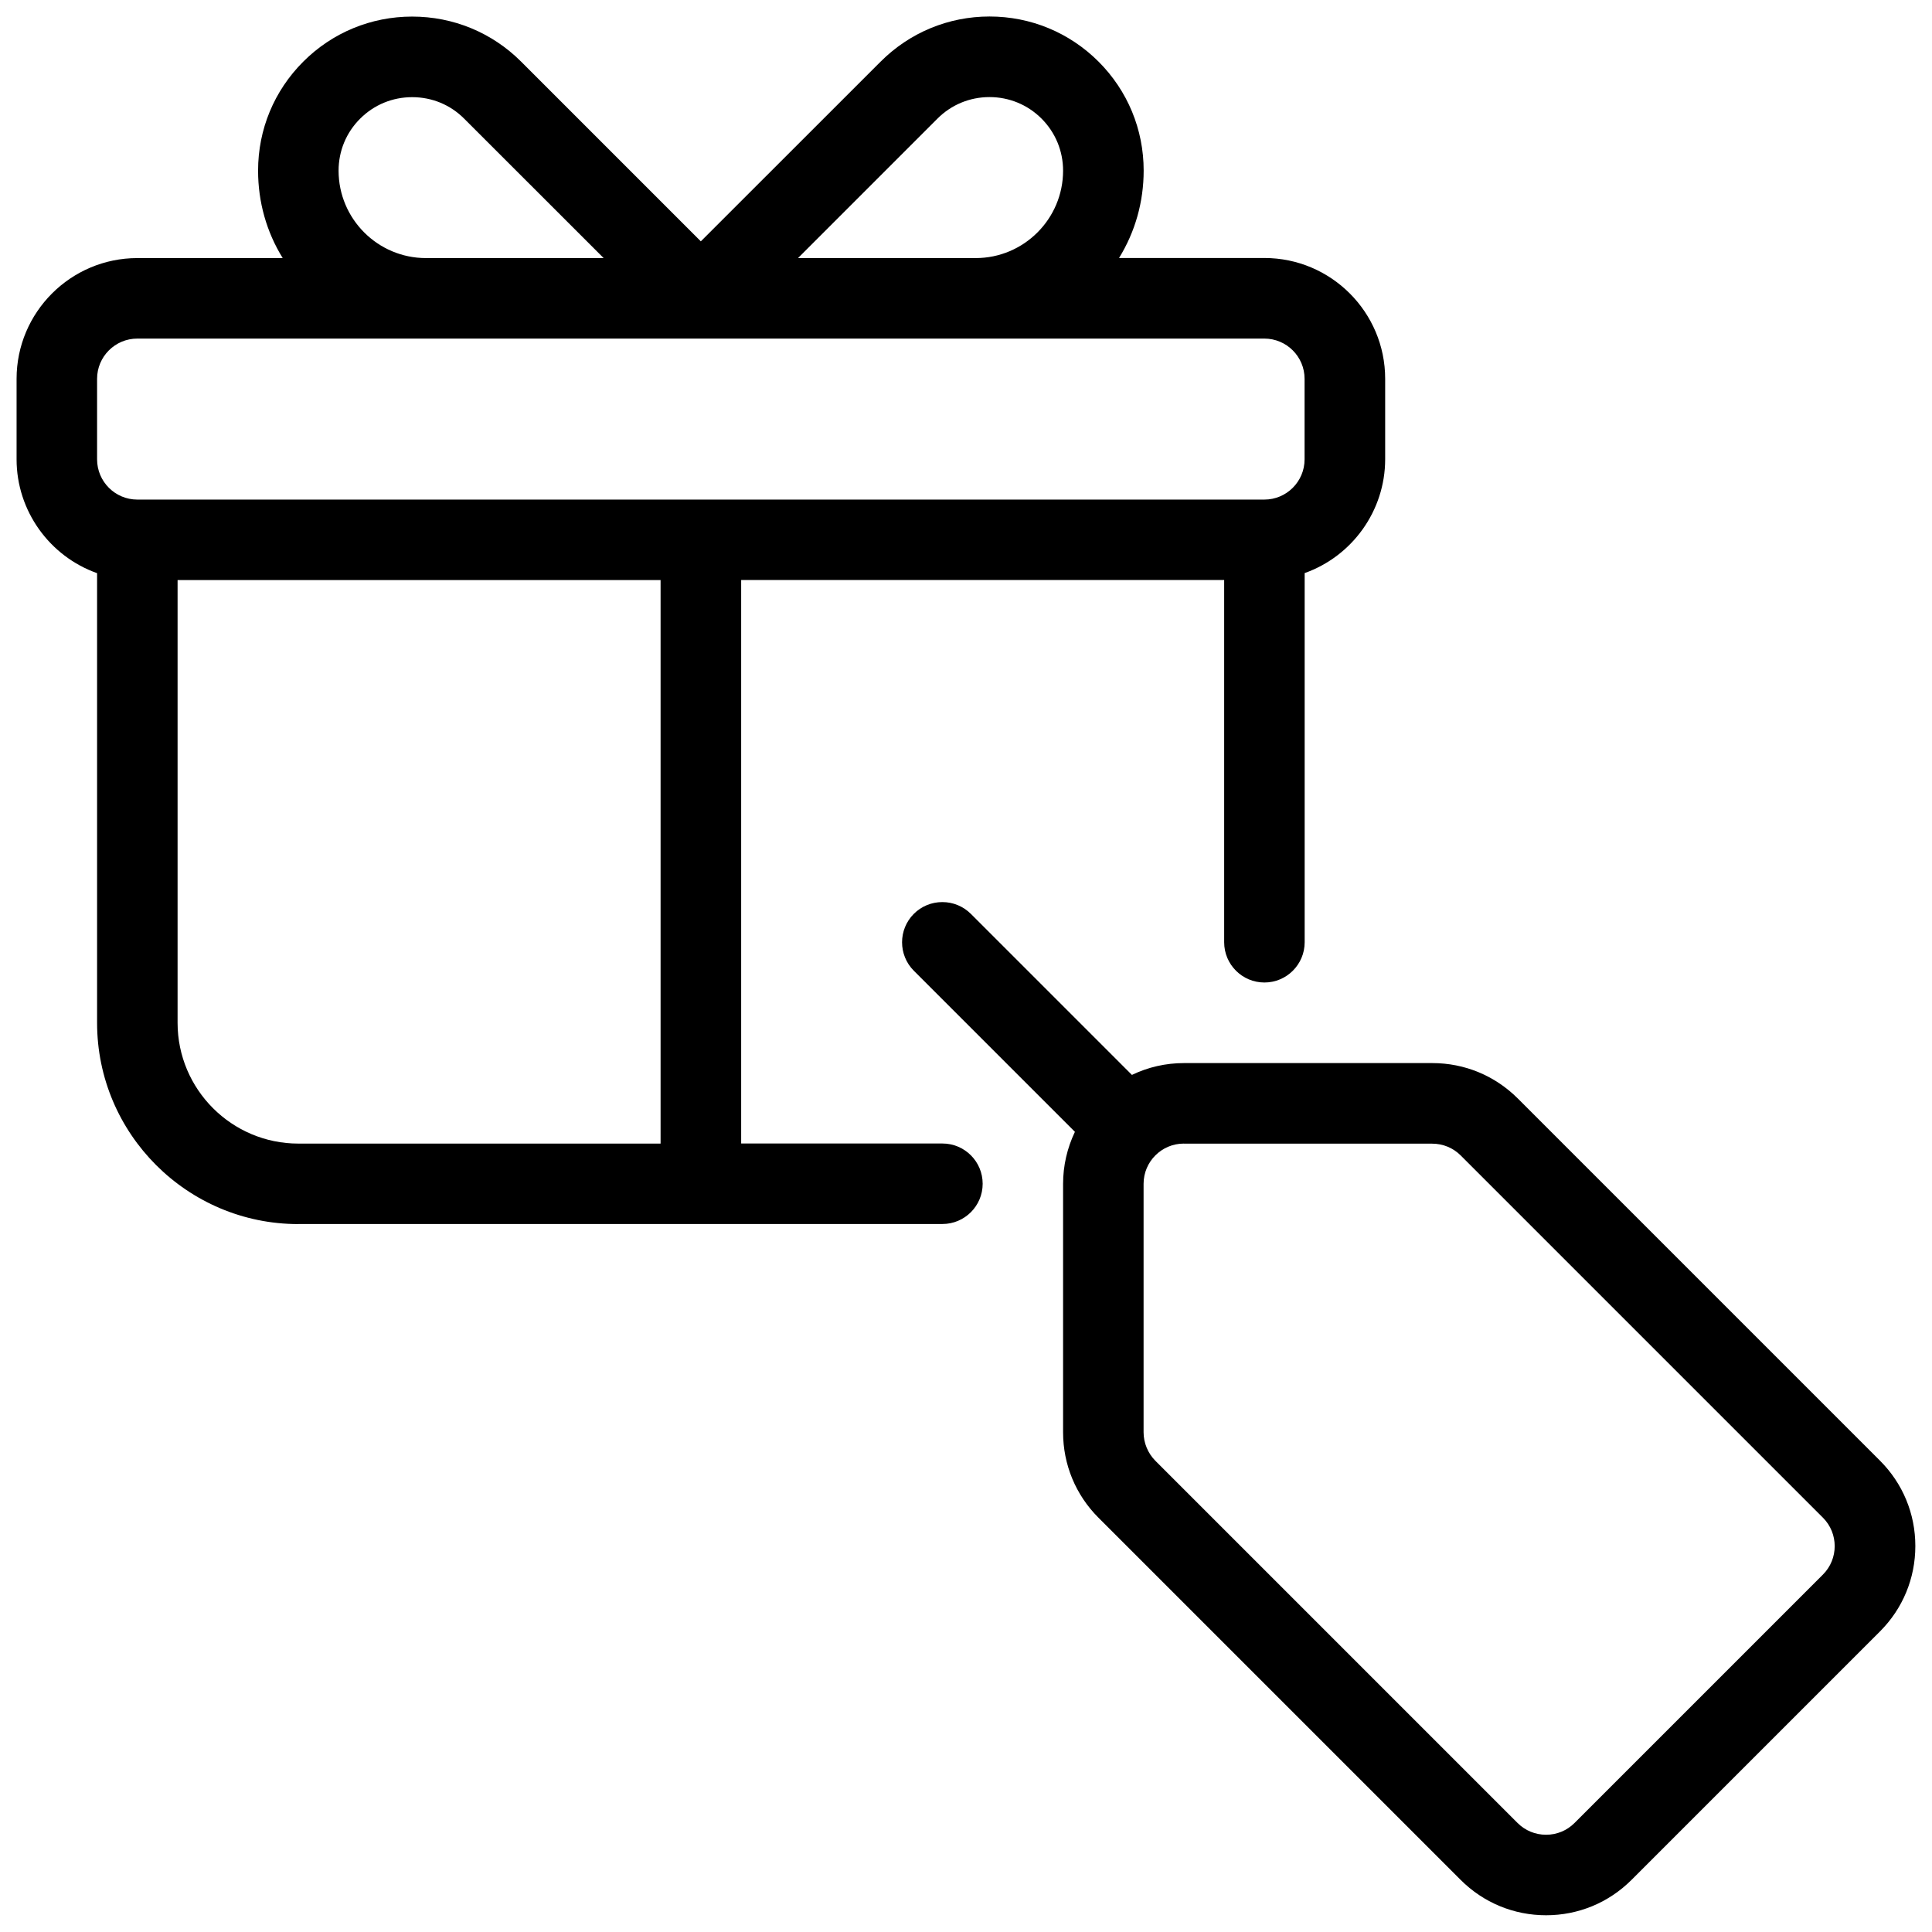 <?xml version="1.0" encoding="utf-8"?>
<!-- Generator: Adobe Illustrator 22.1.0, SVG Export Plug-In . SVG Version: 6.00 Build 0)  -->
<svg version="1.1" id="Layer_1" xmlns="http://www.w3.org/2000/svg" xmlns:xlink="http://www.w3.org/1999/xlink" x="0px" y="0px"
	 viewBox="0 0 24 24" style="enable-background:new 0 0 24 24;" xml:space="preserve">
<g>
	<title>products-gift-tag</title>
	<path d="M3.706,15.206c-1.379,0-2.5-1.122-2.5-2.5V7.12c-0.59-0.209-1-0.774-1-1.414v-1c0-0.827,0.673-1.5,1.5-1.5h1.806
		C3.312,2.883,3.206,2.511,3.206,2.12c0-0.512,0.199-0.992,0.561-1.354c0.361-0.361,0.842-0.56,1.353-0.56
		c0.512,0,0.993,0.199,1.354,0.56l2.232,2.232l2.233-2.232c0.361-0.361,0.842-0.561,1.353-0.561c0.511,0,0.992,0.199,1.354,0.56
		c0.362,0.362,0.561,0.843,0.561,1.354c0,0.39-0.106,0.762-0.306,1.086h1.806c0.827,0,1.5,0.673,1.5,1.5v1
		c0,0.64-0.41,1.205-1,1.414v4.586c0,0.276-0.224,0.5-0.5,0.5s-0.5-0.224-0.5-0.5v-4.5h-6v7h2.5c0.276,0,0.5,0.224,0.5,0.5
		s-0.224,0.5-0.5,0.5H3.706z M2.206,12.706c0,0.827,0.673,1.5,1.5,1.5h4.5v-7h-6V12.706z M1.706,4.206c-0.276,0-0.5,0.224-0.5,0.5v1
		c0,0.276,0.224,0.5,0.5,0.5h14c0.276,0,0.5-0.224,0.5-0.5v-1c0-0.276-0.224-0.5-0.5-0.5H1.706z M12.12,3.206
		c0.599,0,1.086-0.487,1.086-1.086c0-0.244-0.095-0.474-0.268-0.647c-0.172-0.172-0.402-0.267-0.646-0.267
		c-0.245,0-0.474,0.095-0.646,0.267L9.913,3.206H12.12z M5.12,1.207c-0.245,0-0.474,0.095-0.646,0.267
		C4.301,1.646,4.206,1.876,4.206,2.12c0,0.599,0.487,1.086,1.086,1.086h2.207L5.766,1.474C5.594,1.301,5.365,1.207,5.12,1.207z"/>
	<path d="M19.206,23.792c-0.401,0-0.778-0.156-1.061-0.439l-4.5-4.5c-0.283-0.283-0.439-0.66-0.439-1.061v-3.086
		c0-0.225,0.051-0.445,0.147-0.646l-2.001-2.001c-0.195-0.195-0.195-0.512,0-0.707c0.094-0.094,0.22-0.146,0.354-0.146
		s0.259,0.052,0.354,0.146l2.001,2.001c0.201-0.097,0.421-0.147,0.646-0.147h3.086c0.401,0,0.777,0.156,1.061,0.439l4.5,4.5
		c0.283,0.283,0.439,0.659,0.439,1.06c0,0.401-0.156,0.778-0.439,1.061l-3.086,3.086C19.984,23.636,19.607,23.792,19.206,23.792z
		 M14.706,14.206c-0.276,0-0.5,0.224-0.5,0.5v3.086c0,0.132,0.053,0.26,0.146,0.354l4.5,4.5c0.094,0.094,0.22,0.146,0.354,0.146
		s0.259-0.052,0.353-0.146l3.086-3.086c0.195-0.195,0.195-0.512,0-0.707l-4.5-4.5c-0.094-0.094-0.22-0.146-0.354-0.146H14.706z"/>
</g>
</svg>
